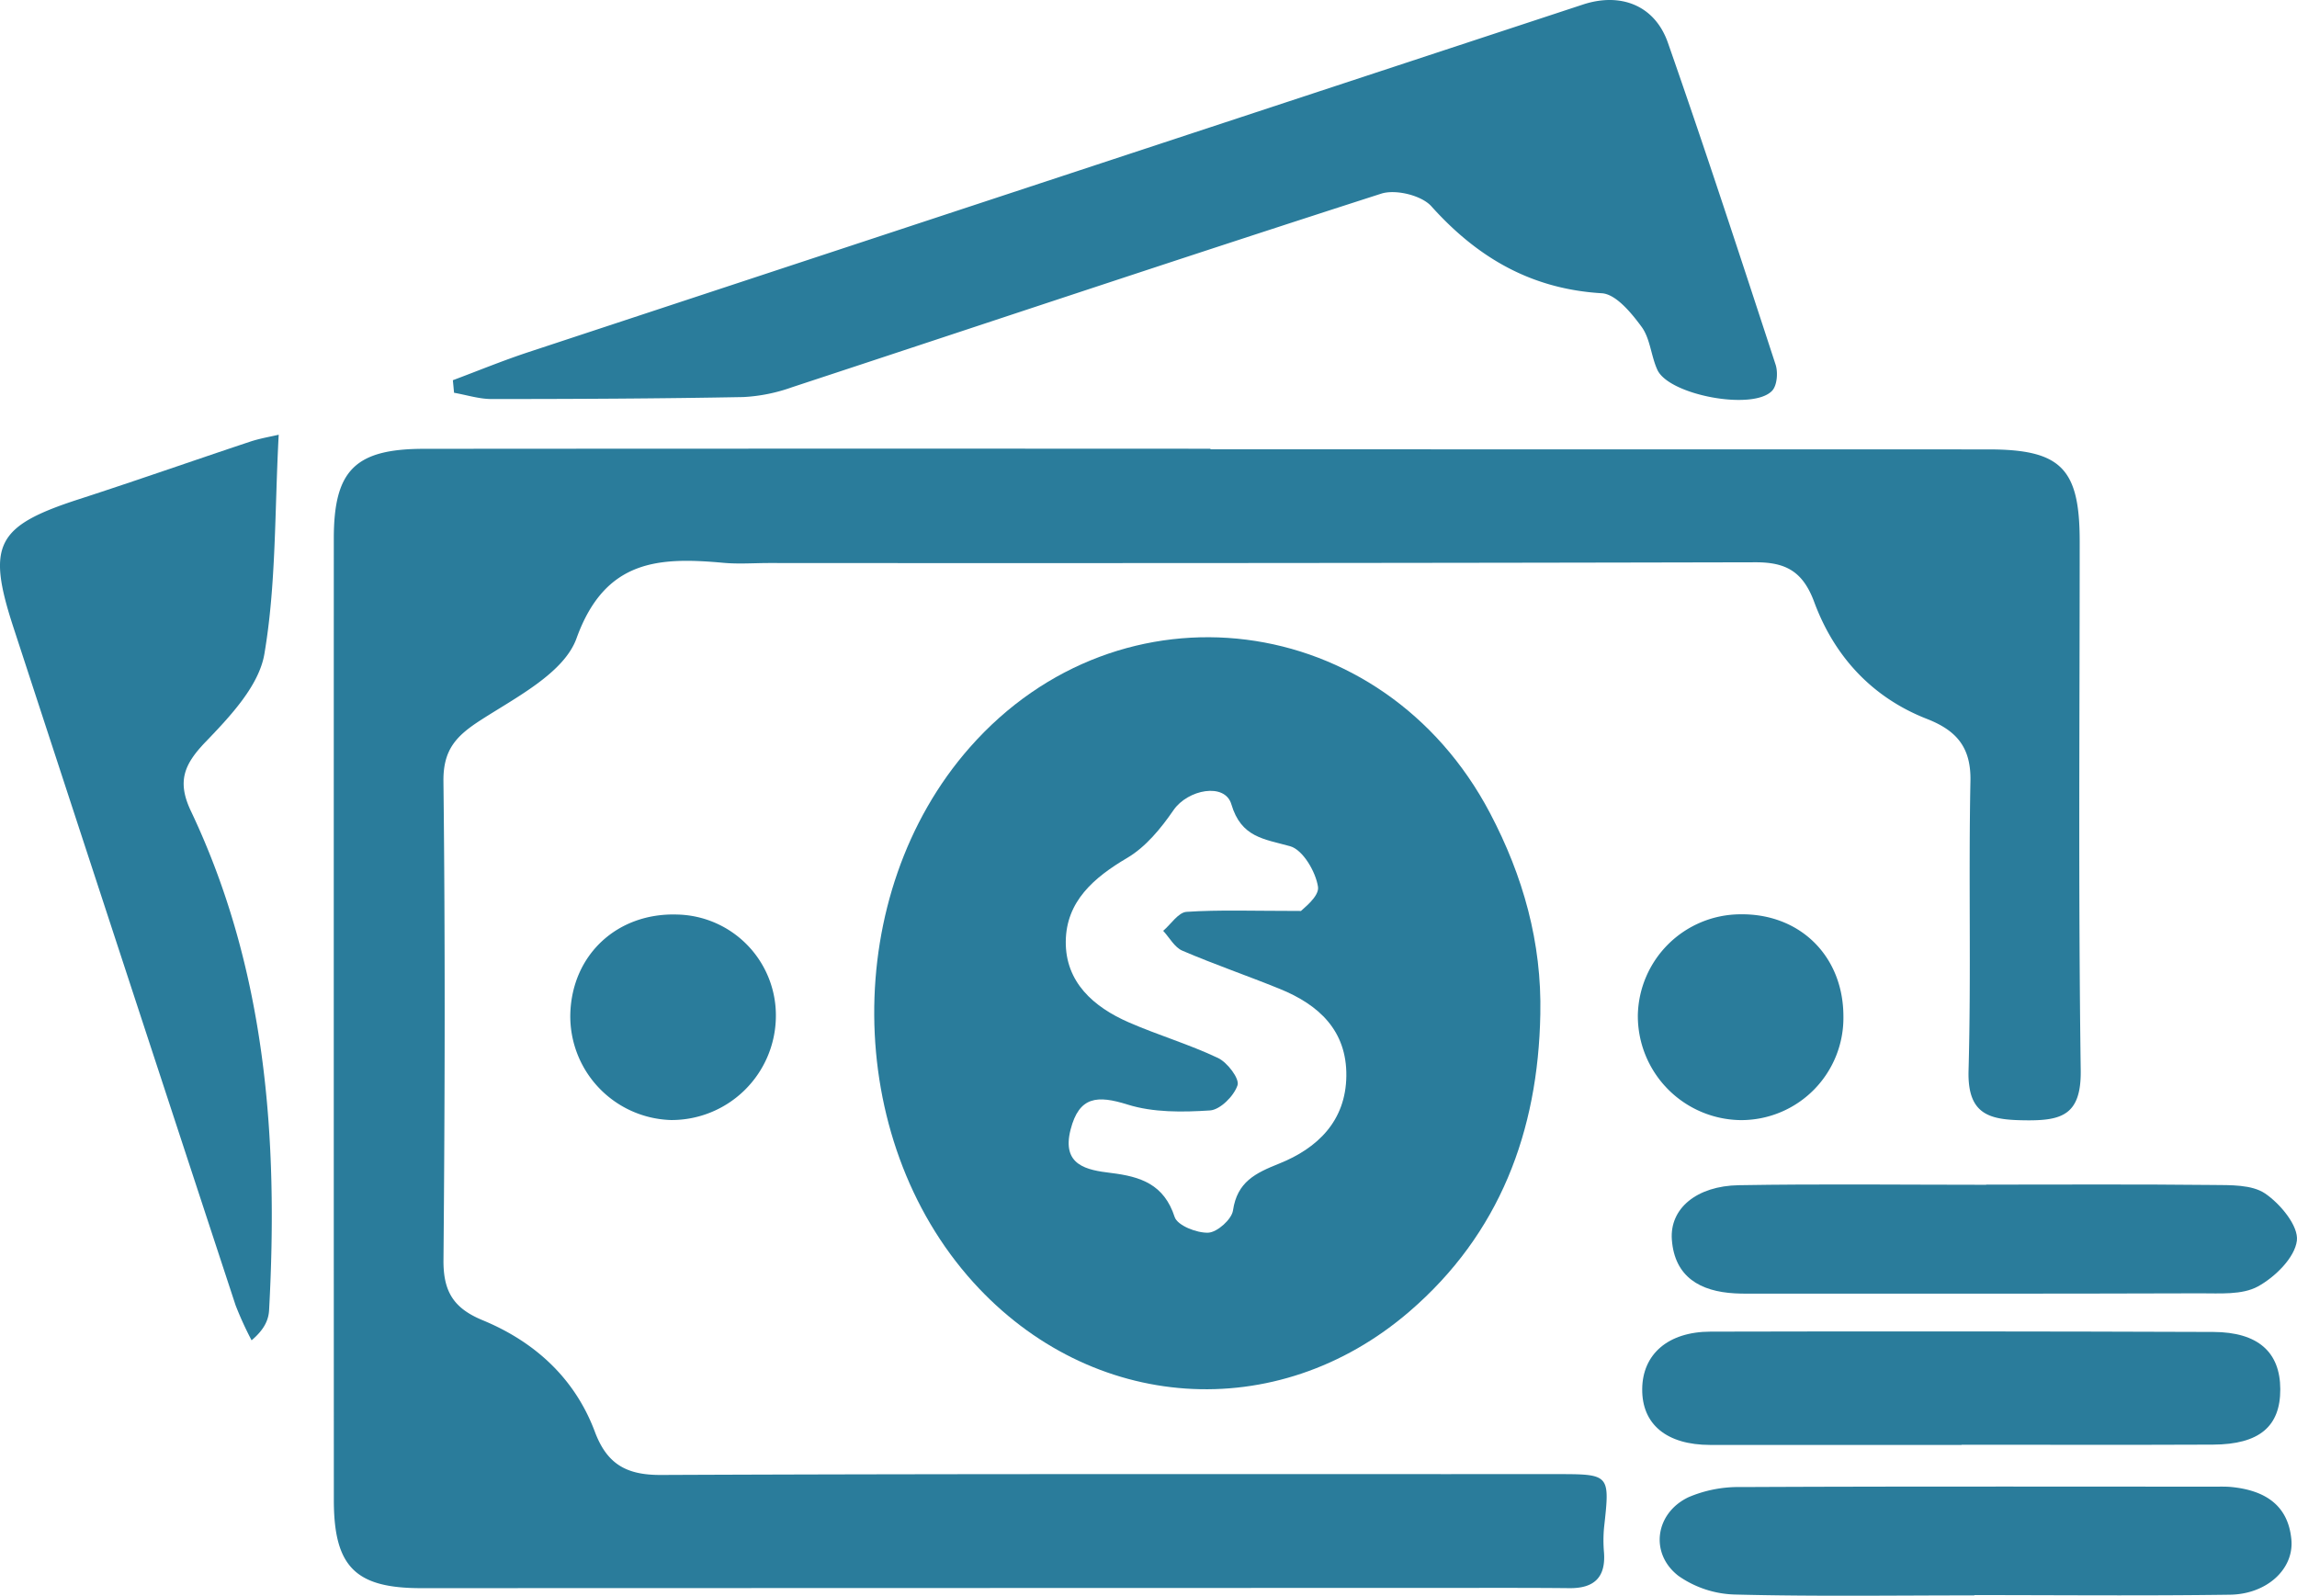 <svg xmlns="http://www.w3.org/2000/svg" width="512" height="355.678" viewBox="0 0 512 355.678">
  <g id="Incidence-of-catastrophic-expenditure_copy" data-name="Incidence-of-catastrophic-expenditure copy" transform="translate(-50.315 -108.774)">
    <path id="Path_18" data-name="Path 18" d="M305.967,191.867q86.711,0,173.424.015c16.19.009,20.322,4.274,20.319,20.489,0,39.3-.316,78.612.23,117.908.138,10-4.282,11.238-12.295,11.145-7.819-.086-12.986-1.03-12.708-11.081.595-21.507-.017-43.048.421-64.562.154-7.628-3.227-11.3-9.74-13.845-12.2-4.774-20.6-13.928-25.079-26.029-2.544-6.874-6.382-8.88-13.114-8.865q-109.9.245-219.8.164c-3.4,0-6.824.262-10.2-.043-14.4-1.308-26.416-.8-32.77,16.827-2.775,7.7-13.354,13.083-21.248,18.161-5.512,3.545-8.5,6.571-8.416,13.743.406,35.554.316,71.119.009,106.675-.06,6.991,2.23,10.729,8.7,13.4,11.532,4.759,20.54,12.845,25.044,24.875,2.708,7.231,7.053,9.659,14.729,9.627,66.464-.284,132.93-.163,199.393-.187,12.181,0,12.153-.054,10.823,11.926a31.026,31.026,0,0,0-.007,5.592c.4,5.641-2.361,7.959-7.723,7.9-8.037-.083-16.075-.059-24.111-.058q-115.928.026-231.855.058c-14.641,0-19.426-4.794-19.431-19.642q-.028-107.148-.007-214.3c0-15.214,4.729-20,20.122-20.008q87.641-.065,175.283-.019C305.967,191.781,305.967,191.825,305.967,191.867Z" transform="translate(14.167 17.061)" fill="#2a7c9b" fill-rule="evenodd"/>
    <path id="Path_19" data-name="Path 19" d="M358.081,309.795c-.493,26.124-9.083,48.936-29.155,66.227-29.617,25.511-71,22.495-97.212-6.47-29.151-32.21-29.522-86.635-.811-119.237,33.608-38.164,92.074-30.782,115.973,14.642C354.252,278.981,358.426,293.8,358.081,309.795ZM304.727,286.76c.272-.347,4.143-3.188,3.8-5.384-.52-3.382-3.382-8.255-6.217-9.045-5.836-1.63-10.9-1.931-13.1-9.358-1.446-4.889-9.717-3.3-12.9,1.325-2.775,4.043-6.194,8.213-10.321,10.641-7.468,4.395-13.581,9.706-13.686,18.584-.107,9.087,6.182,14.638,14.046,18.069,6.541,2.854,13.455,4.885,19.89,7.941,2.086.988,4.828,4.6,4.353,6.063-.778,2.383-3.854,5.474-6.135,5.626-6.11.4-12.651.489-18.389-1.313-6.712-2.106-10.779-1.863-12.691,5.581-2.055,8,3.649,9.02,8.98,9.666,6.633.807,11.846,2.514,14.217,9.821.613,1.891,4.973,3.615,7.516,3.491,1.989-.1,5.2-2.968,5.489-4.958.94-6.388,5.017-8.325,10.3-10.44,8.546-3.423,14.849-9.5,14.964-19.526.119-10.125-6.13-15.876-14.833-19.411-7.2-2.927-14.584-5.454-21.729-8.52-1.733-.744-2.858-2.909-4.263-4.422,1.727-1.476,3.382-4.109,5.2-4.23C286.57,286.474,293.962,286.76,304.727,286.76Z" transform="translate(35.571 25.061)" fill="#2a7c9b" fill-rule="evenodd"/>
    <path id="Path_20" data-name="Path 20" d="M133.368,193.521c5.613-2.1,11.162-4.386,16.848-6.261q117.505-38.78,235.04-77.474c8.332-2.748,16,.1,18.944,8.518,8.329,23.794,16.16,47.764,24,71.729.568,1.728.348,4.633-.76,5.823-4.2,4.51-23,1-25.591-4.654-1.419-3.092-1.58-6.94-3.507-9.57-2.278-3.108-5.727-7.306-8.878-7.495-15.722-.944-27.69-7.911-37.995-19.391-2.181-2.43-7.963-3.835-11.155-2.811-43.861,14.1-87.55,28.736-131.314,43.14a37.888,37.888,0,0,1-10.9,2.2c-18.691.35-37.388.436-56.083.441-2.8,0-5.59-.907-8.384-1.395Q133.5,194.921,133.368,193.521Z" transform="translate(17.891 0)" fill="#2a7c9b" fill-rule="evenodd"/>
    <path id="Path_21" data-name="Path 21" d="M112.439,188.471c-.925,17.159-.543,33.268-3.194,48.866-1.209,7.122-7.66,13.936-13.092,19.587-4.811,5-6.418,8.828-3.289,15.421,16.754,35.306,19.514,72.924,17.432,111.236-.119,2.18-1.044,4.314-3.9,6.74a75.127,75.127,0,0,1-3.573-7.824q-24.8-75.455-49.47-150.948c-6.079-18.556-3.908-22.721,14.568-28.709,12.737-4.128,25.372-8.573,38.076-12.8C108.248,189.287,110.622,188.9,112.439,188.471Z" transform="translate(0 17.201)" fill="#2a7c9b" fill-rule="evenodd"/>
    <path id="Path_22" data-name="Path 22" d="M420.712,376.328q-28.021,0-56.041-.006c-9.71-.009-15.233-4.59-15.149-12.489.082-7.726,5.739-12.741,15.225-12.765q56.038-.133,112.083.07c10.01.041,14.888,4.537,14.918,12.741.033,8.33-4.668,12.326-15,12.374-18.679.083-37.36.023-56.041.023C420.712,376.292,420.712,376.309,420.712,376.328Z" transform="translate(66.84 54.518)" fill="#2a7c9b" fill-rule="evenodd"/>
    <path id="Path_23" data-name="Path 23" d="M422.816,403.27c-17.748,0-35.5.264-53.239-.188a22.972,22.972,0,0,1-12.707-4.153c-6.5-5-5.207-14.025,2.249-17.553a28.384,28.384,0,0,1,11.718-2.252c35.184-.164,70.371-.094,105.556-.089,1.246,0,2.5-.042,3.733.079,7.252.721,12.646,3.877,13.356,11.746.589,6.53-5.458,12.142-13.686,12.258-18.989.27-37.986.085-56.981.085C422.816,403.226,422.816,403.249,422.816,403.27Z" transform="translate(67.582 61.105)" fill="#2a7c9b" fill-rule="evenodd"/>
    <path id="Path_24" data-name="Path 24" d="M424.941,324.131c16.825,0,33.648-.1,50.473.078,3.98.042,8.739-.115,11.716,1.91,3.387,2.3,7.469,7.233,7.065,10.506-.471,3.8-4.884,8.129-8.691,10.207-3.515,1.921-8.487,1.517-12.819,1.529-33.025.109-66.051.07-99.075.073-1.558,0-3.119.021-4.673-.065-7.726-.417-13.445-3.646-14.059-11.971-.514-6.947,5.532-11.981,14.917-12.138,18.378-.311,36.763-.091,55.145-.091Z" transform="translate(68.092 48.686)" fill="#2a7c9b" fill-rule="evenodd"/>
    <path id="Path_25" data-name="Path 25" d="M393.935,297.785A22.791,22.791,0,0,1,371,320.942a23.214,23.214,0,0,1-22.885-23.38A22.948,22.948,0,0,1,370.84,275.07C384.222,274.83,393.91,284.36,393.935,297.785Z" transform="translate(67.274 37.497)" fill="#2a7c9b" fill-rule="evenodd"/>
    <path id="Path_26" data-name="Path 26" d="M176.454,320.917A23.139,23.139,0,0,1,154.015,297.2c.393-13.14,10.446-22.486,23.755-22.087a22.476,22.476,0,0,1,22.061,22.928A23.258,23.258,0,0,1,176.454,320.917Z" transform="translate(23.424 37.504)" fill="#2a7c9b" fill-rule="evenodd"/>
  </g>
</svg>
